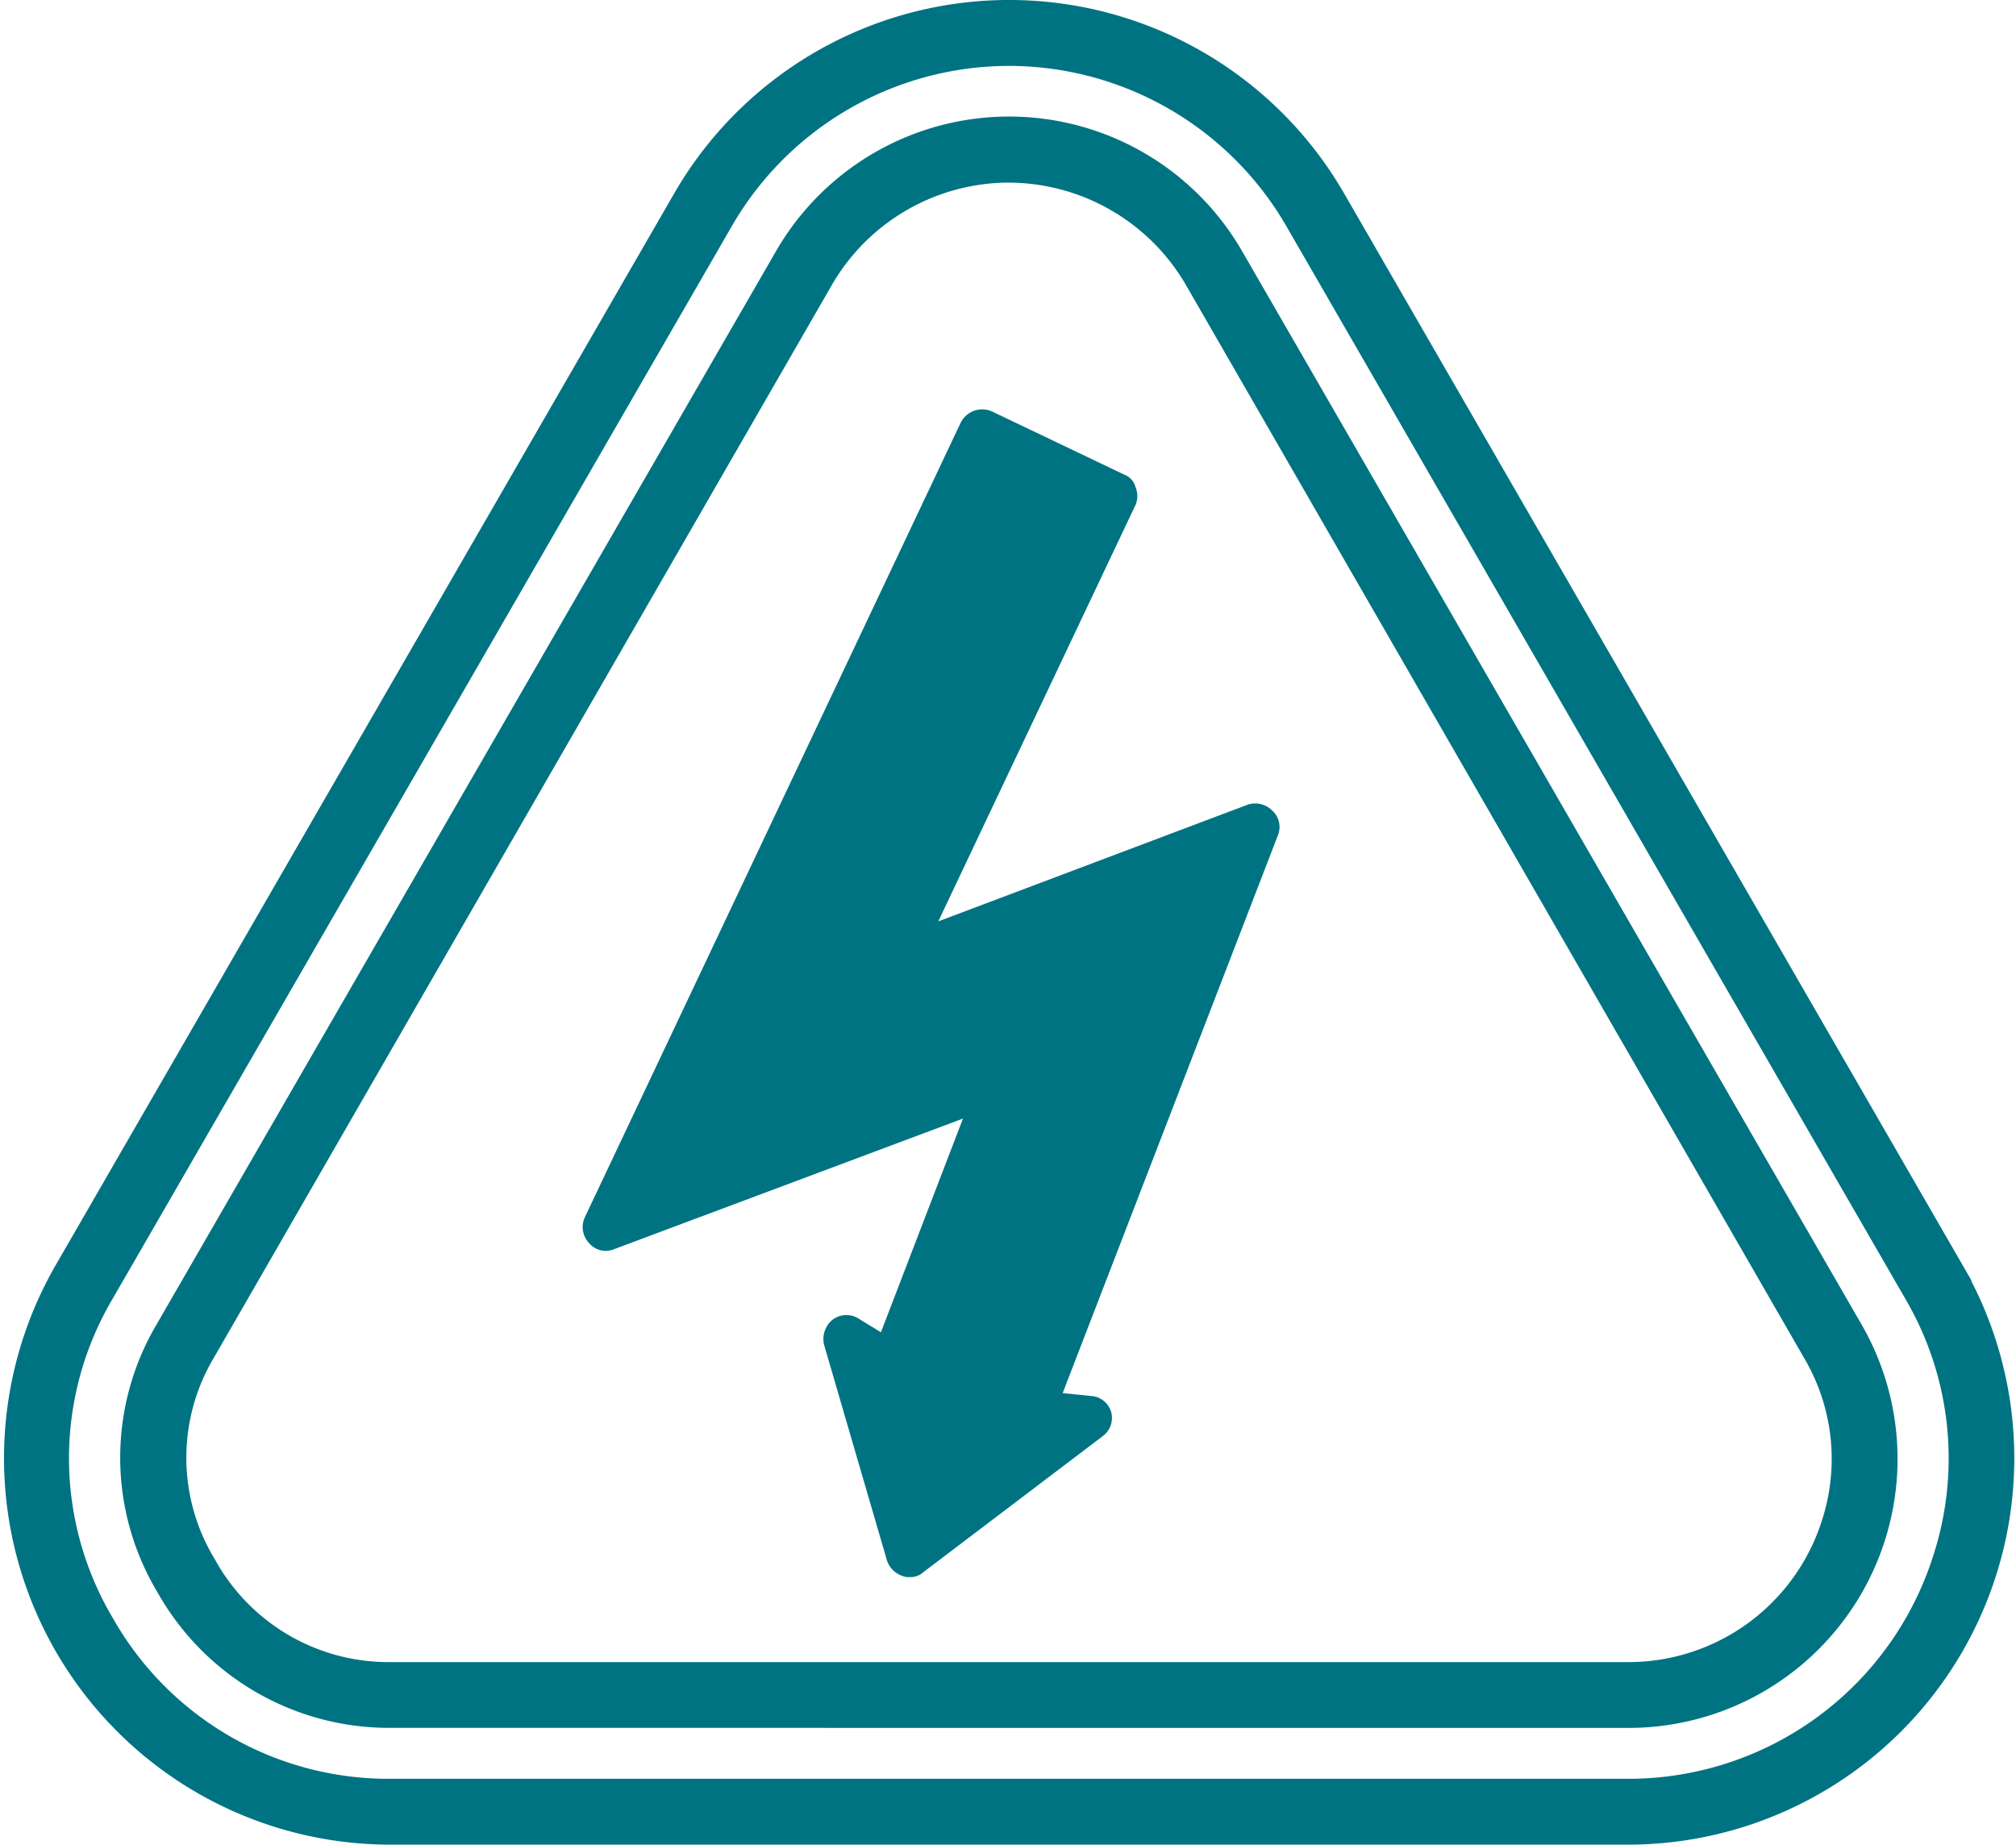 <svg xmlns="http://www.w3.org/2000/svg" width="41.966" height="38.4" viewBox="0 0 41.966 38.4">
  <g id="bd09995290aab9cf7de08b28cdd442ee" transform="translate(0.268 0.2)">
    <path id="Path_53847" data-name="Path 53847" d="M7.845,109a7.845,7.845,0,0,1-6.8-11.735l12.9-22.353a7.85,7.85,0,0,1,13.582,0l12.9,22.353A7.845,7.845,0,0,1,33.648,109ZM20.722,71.972A6.867,6.867,0,0,0,14.794,75.4L1.892,97.751a6.722,6.722,0,0,0,.024,6.852,6.787,6.787,0,0,0,5.928,3.426h25.8a6.855,6.855,0,0,0,6.512-4.762,6.763,6.763,0,0,0-.583-5.515L26.675,75.4A6.877,6.877,0,0,0,20.722,71.972Z" transform="translate(0.003 -71)" fill="#007382" stroke="#007382" stroke-width="0.4" fill-rule="evenodd"/>
    <path id="Path_53848" data-name="Path 53848" d="M105.539,204.139a5.331,5.331,0,0,1-4.665-2.721,5.253,5.253,0,0,1-.024-5.369l12.9-22.352a5.4,5.4,0,0,1,9.354,0l12.9,22.352a5.4,5.4,0,0,1-4.665,8.091Zm12.877-32.168a4.468,4.468,0,0,0-3.839,2.211L101.7,196.535a4.266,4.266,0,0,0,.024,4.4,4.323,4.323,0,0,0,3.814,2.235h25.8a4.426,4.426,0,0,0,4.2-3.086,4.334,4.334,0,0,0-.389-3.547l-12.877-22.352A4.478,4.478,0,0,0,118.416,171.972Z" transform="translate(-97.69 -168.57)" fill="#007382" stroke="#007382" stroke-width="0.4" fill-rule="evenodd"/>
    <path id="Path_53849" data-name="Path 53849" d="M497.685,434.439h-.049l-1.555-.17a.457.457,0,0,1-.194-.049l-1.337-.826a.443.443,0,0,1-.194-.583l1.92-5-7.267,2.721a.452.452,0,0,1-.51-.121.489.489,0,0,1-.1-.534l7.825-16.543a.5.5,0,0,1,.656-.243l2.746,1.312a.382.382,0,0,1,.243.267.474.474,0,0,1,0,.364l-4.107,8.672,6.44-2.429a.5.5,0,0,1,.51.121.46.46,0,0,1,.122.51l-4.715,12.219A.467.467,0,0,1,497.685,434.439Z" transform="translate(-476.498 -404.726)" fill="#007382" fill-rule="evenodd"/>
    <path id="Path_53850" data-name="Path 53850" d="M696.172,1195.164a.31.31,0,0,1-.146-.024.511.511,0,0,1-.316-.316l-1.312-4.5a.519.519,0,0,1,.17-.51.475.475,0,0,1,.559-.024l2.187,1.336,2.625.268a.467.467,0,0,1,.438.34.474.474,0,0,1-.194.51l-3.718,2.819A.387.387,0,0,1,696.172,1195.164Z" transform="translate(-677.513 -1162.535)" fill="#007382" fill-rule="evenodd"/>
  </g>
</svg>
